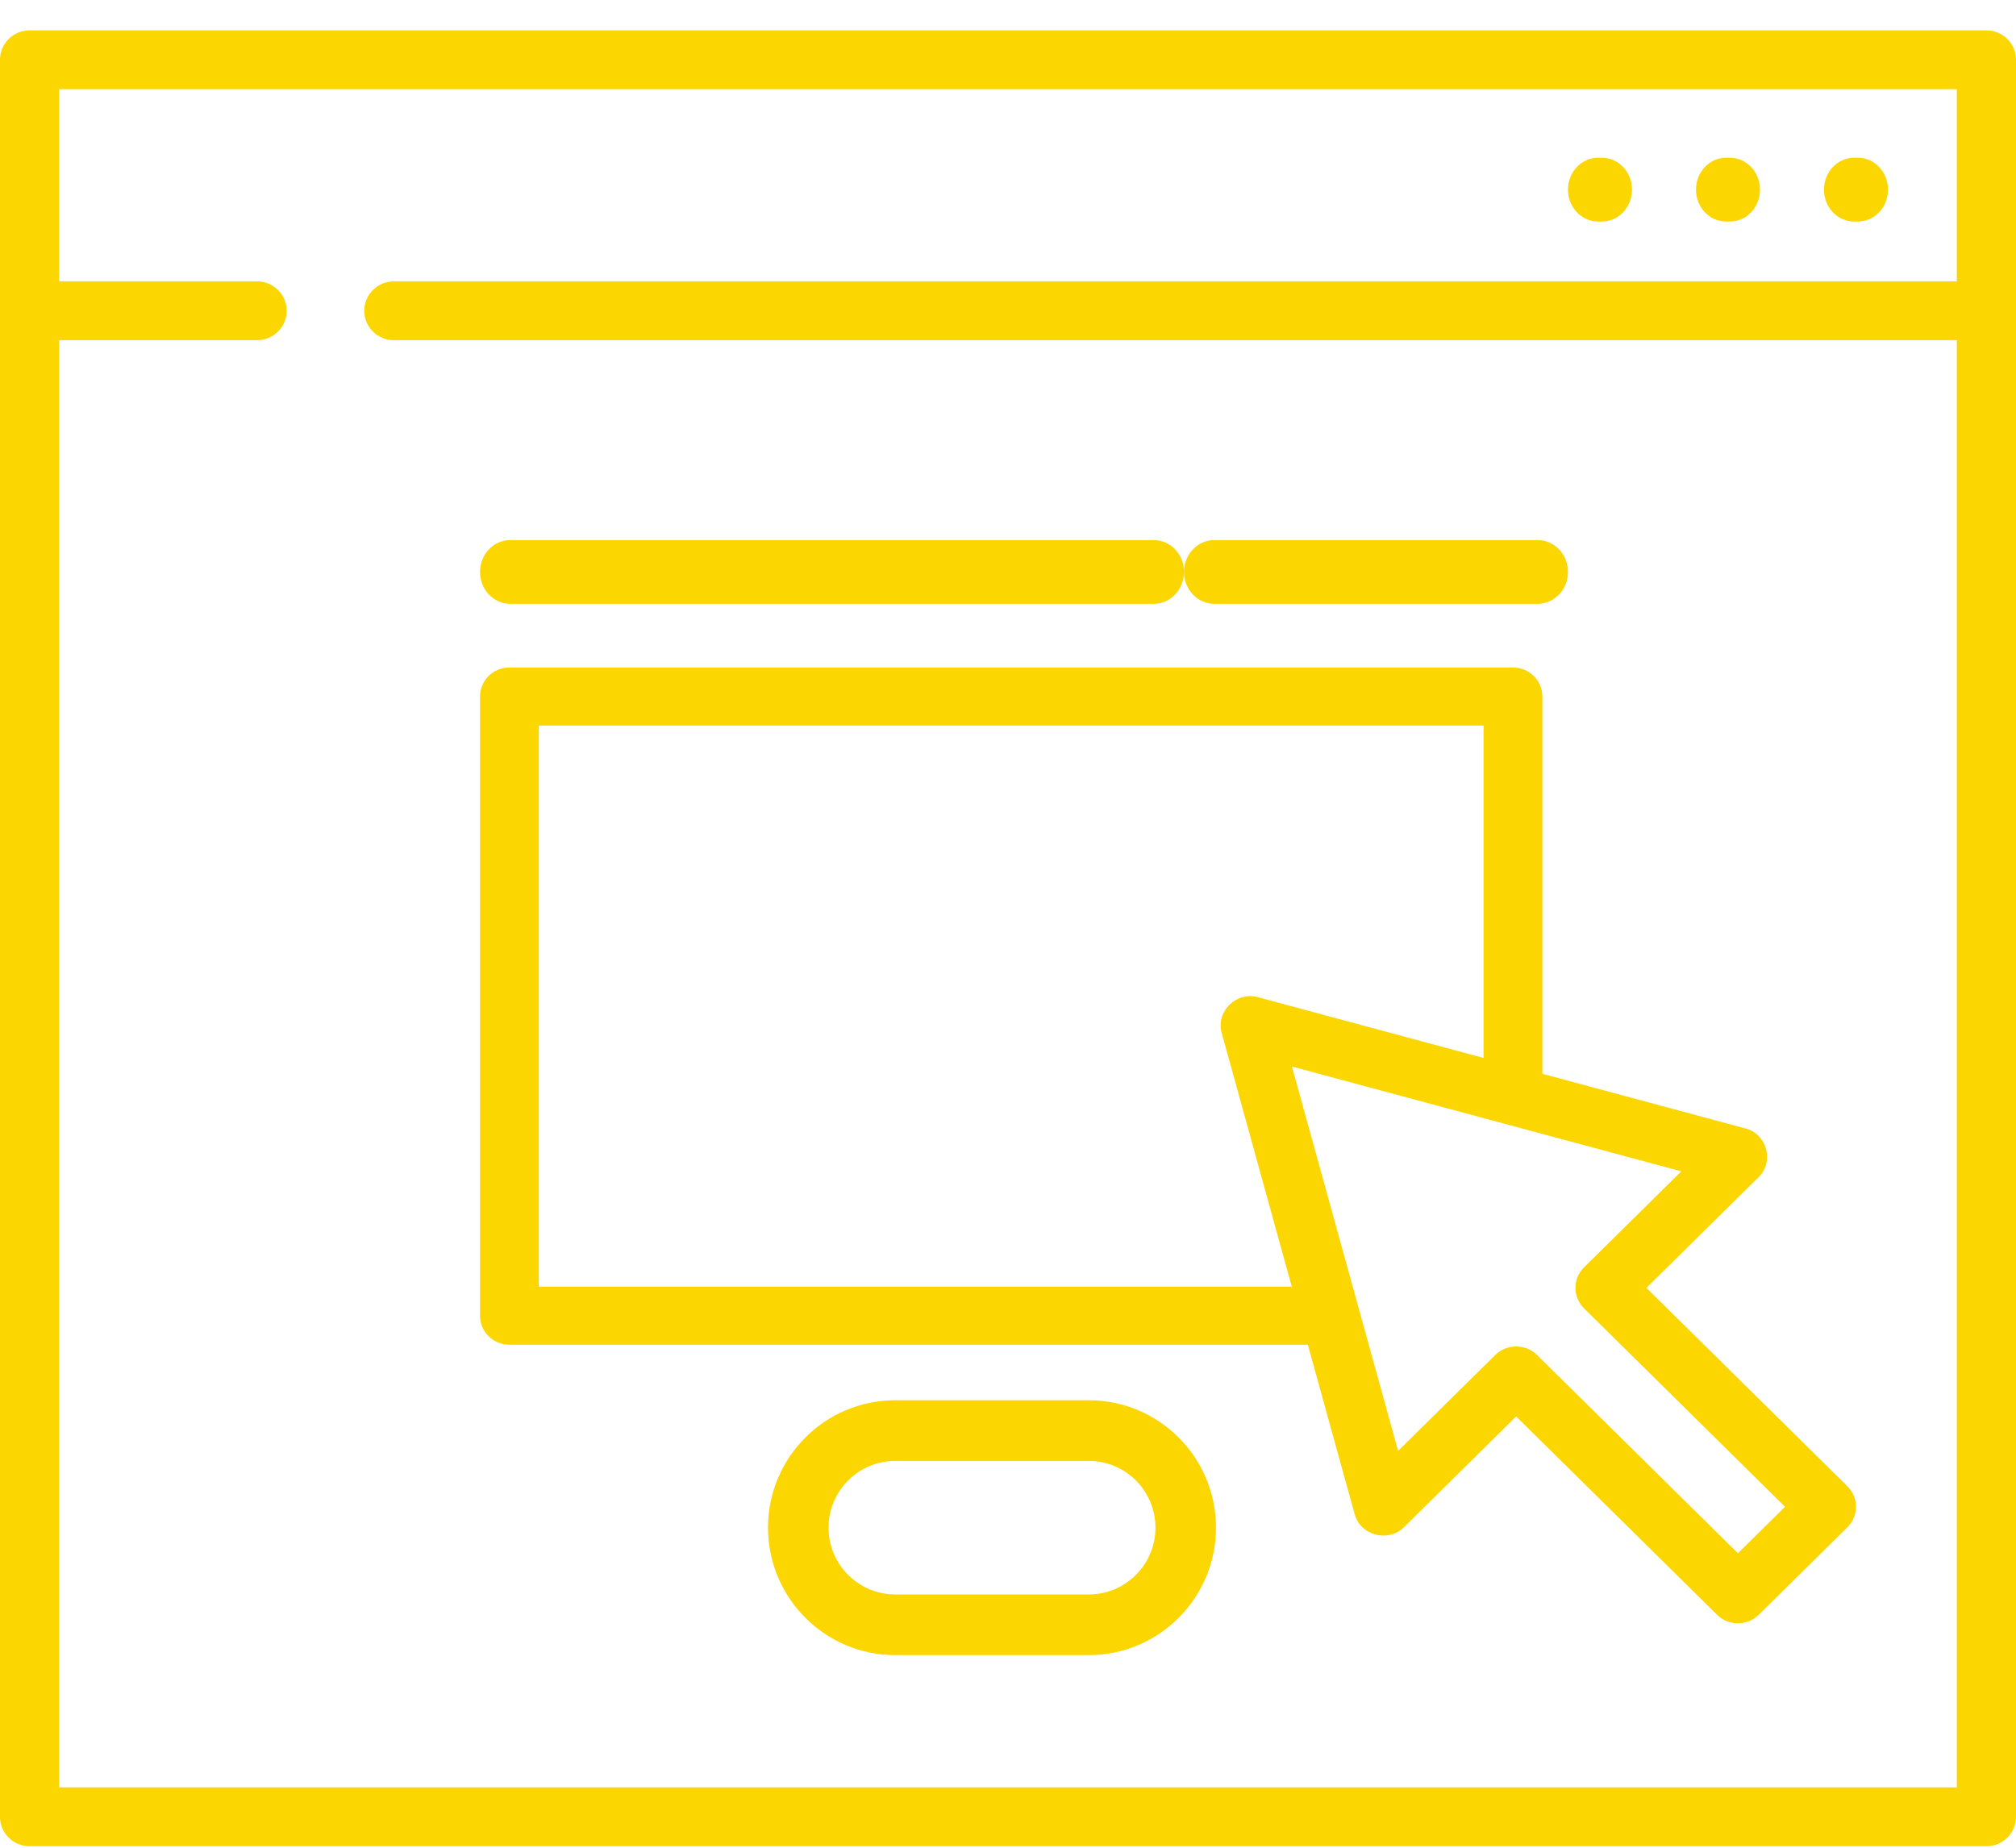 <?xml version="1.0" encoding="UTF-8"?>
<svg width="48px" height="44px" viewBox="0 0 48 44" version="1.1" xmlns="http://www.w3.org/2000/svg" xmlns:xlink="http://www.w3.org/1999/xlink">
    <!-- Generator: Sketch 53.2 (72643) - https://sketchapp.com -->
    <title>ic_hw_02</title>
    <desc>Created with Sketch.</desc>
    <g id="Page-2" stroke="none" stroke-width="1" fill="none" fill-rule="evenodd">
        <g id="ts_01-copy-7" transform="translate(-330, -823)" fill="#FCD600" fill-rule="nonzero">
            <g id="ic_hw_02" transform="translate(330, 823)">
                <path d="M47.295,0.723 L0.705,0.723 C0.315,0.723 0,1.037 0,1.423 L0,43.264 C0,43.651 0.315,43.964 0.705,43.964 L47.295,43.964 C47.685,43.964 48,43.651 48,43.264 L48,1.423 C48,1.037 47.684,0.723 47.295,0.723 Z M46.591,6.7 L9.378,6.7 C8.989,6.7 8.673,7.014 8.673,7.401 C8.673,7.787 8.989,8.101 9.378,8.101 L46.591,8.101 L46.591,42.563 L1.409,42.563 L1.409,8.101 L6.121,8.101 C6.51,8.101 6.826,7.787 6.826,7.401 C6.826,7.014 6.51,6.7 6.121,6.7 L1.409,6.7 L1.409,2.124 L46.591,2.124 L46.591,6.7 L46.591,6.7 Z" id="Shape"></path>
                <path d="M25.925,33.344 L21.313,33.344 C19.644,33.344 18.286,34.705 18.286,36.378 C18.286,38.051 19.644,39.413 21.313,39.413 L25.925,39.413 C27.594,39.413 28.952,38.051 28.952,36.378 C28.952,34.705 27.594,33.344 25.925,33.344 Z M25.925,37.968 L21.313,37.968 C20.438,37.968 19.727,37.255 19.727,36.378 C19.727,35.502 20.439,34.789 21.313,34.789 L25.925,34.789 C26.8,34.789 27.511,35.502 27.511,36.378 C27.511,37.254 26.8,37.968 25.925,37.968 Z" id="Shape"></path>
                <path d="M41.19,3.757 L41.095,3.757 C40.701,3.757 40.381,4.097 40.381,4.516 C40.381,4.935 40.701,5.275 41.095,5.275 L41.19,5.275 C41.585,5.275 41.905,4.935 41.905,4.516 C41.905,4.097 41.585,3.757 41.19,3.757 Z" id="Path"></path>
                <path d="M44.238,3.757 L44.143,3.757 C43.748,3.757 43.429,4.097 43.429,4.516 C43.429,4.935 43.748,5.275 44.143,5.275 L44.238,5.275 C44.633,5.275 44.952,4.935 44.952,4.516 C44.952,4.097 44.633,3.757 44.238,3.757 Z" id="Path"></path>
                <path d="M38.143,3.757 L38.048,3.757 C37.653,3.757 37.333,4.097 37.333,4.516 C37.333,4.935 37.653,5.275 38.048,5.275 L38.143,5.275 C38.537,5.275 38.857,4.935 38.857,4.516 C38.857,4.097 38.537,3.757 38.143,3.757 Z" id="Path"></path>
                <path d="M43.985,35.392 L39.2,30.668 L41.874,28.029 C42.247,27.66 42.071,27.01 41.563,26.873 L36.723,25.57 L36.723,16.587 C36.723,16.205 36.41,15.895 36.023,15.895 L12.129,15.895 C11.742,15.895 11.429,16.205 11.429,16.587 L11.429,31.331 C11.429,31.712 11.742,32.022 12.129,32.022 L31.139,32.022 L32.255,36.062 C32.394,36.564 33.052,36.738 33.426,36.369 L36.099,33.73 L40.884,38.454 C41.153,38.721 41.604,38.721 41.874,38.454 L43.985,36.369 C44.259,36.099 44.259,35.662 43.985,35.392 Z M12.829,30.64 L12.829,17.278 L35.323,17.278 L35.323,25.193 L29.947,23.745 C29.434,23.607 28.947,24.088 29.087,24.594 L30.757,30.64 L12.829,30.64 L12.829,30.64 Z M41.379,36.988 L36.594,32.264 C36.324,31.998 35.873,31.998 35.604,32.264 L33.288,34.55 L30.76,25.397 L40.031,27.893 L37.716,30.179 C37.442,30.449 37.442,30.887 37.716,31.156 L42.501,35.881 L41.379,36.988 Z" id="Shape"></path>
                <path d="M27.472,12.861 L12.147,12.861 C11.75,12.861 11.429,13.201 11.429,13.62 C11.429,14.038 11.75,14.378 12.147,14.378 L27.472,14.378 C27.869,14.378 28.19,14.038 28.19,13.62 C28.19,13.201 27.869,12.861 27.472,12.861 Z" id="Path"></path>
                <path d="M36.611,12.861 L28.912,12.861 C28.514,12.861 28.19,13.201 28.19,13.62 C28.19,14.038 28.514,14.378 28.912,14.378 L36.612,14.378 C37.01,14.378 37.333,14.038 37.333,13.62 C37.333,13.201 37.01,12.861 36.611,12.861 Z" id="Path"></path>
            </g>
        </g>
    </g>
</svg>